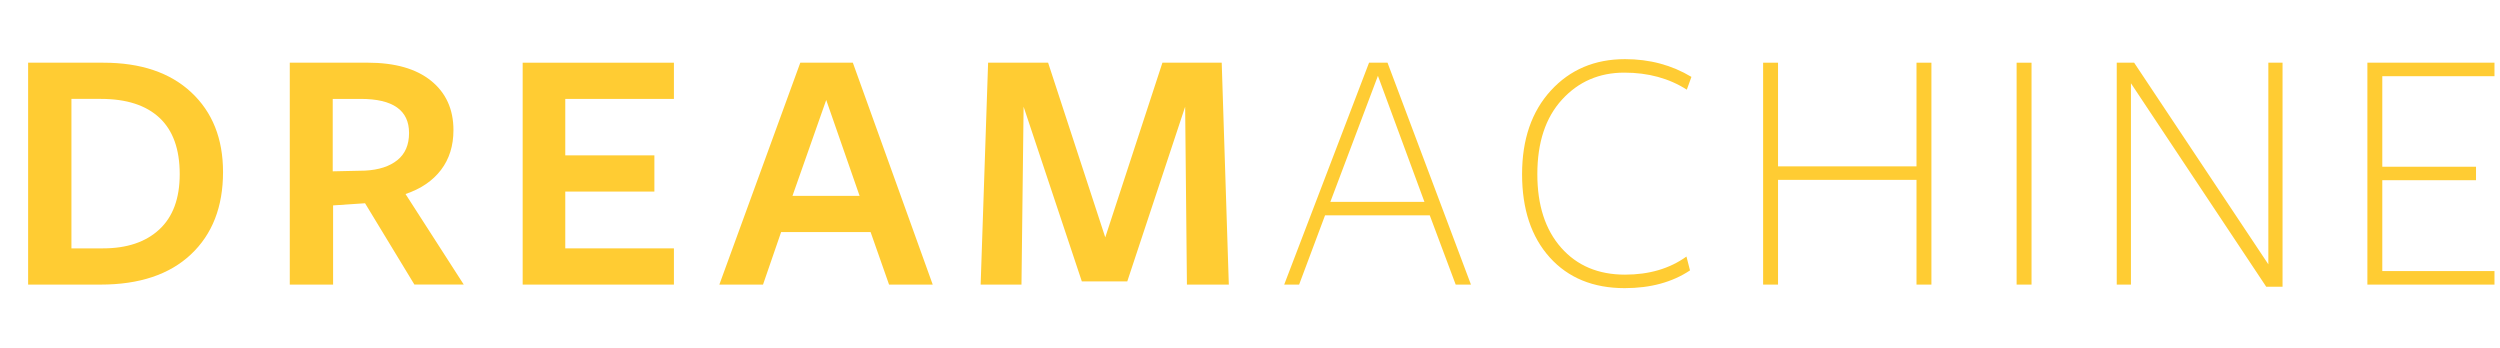 <svg xmlns="http://www.w3.org/2000/svg" width="338" height="47" viewBox="0 0 338 47">
  <path fill="#FC3" d="M30.154 23.26c0 4.704-1.448 8.416-4.344 11.137s-6.968 4.08-12.216 4.08H3.802v-30h10.176c5.056 0 9.016 1.336 11.88 4.008 2.864 2.671 4.296 6.263 4.296 10.775zm-5.856.287c0-3.375-.912-5.916-2.736-7.62-1.824-1.704-4.464-2.556-7.92-2.556H9.658v20.208h4.272c3.232 0 5.768-.853 7.608-2.556 1.84-1.705 2.76-4.195 2.76-7.476z"/>
  <path fill="#FC3" d="M45.034 27.771v10.703h-5.856v-30H49.69c3.712 0 6.576.816 8.592 2.448 2.016 1.632 3.024 3.856 3.024 6.672 0 2.112-.561 3.904-1.68 5.376-1.121 1.472-2.72 2.561-4.8 3.263l7.872 12.24h-6.672l-6.672-10.992-4.32.29zm-.049-4.607l4.368-.096c1.855-.096 3.312-.567 4.368-1.416 1.056-.847 1.584-2.071 1.584-3.672 0-3.072-2.177-4.608-6.528-4.608h-3.792v9.792z"/>
  <path fill="#FC3" d="M91.113 38.477H70.665v-30h20.448v4.896H76.425v7.632h12.048V25.9H76.425v7.68h14.688v4.897z"/>
  <path fill="#FC3" d="M115.304 8.476l10.8 30H120.2l-2.496-7.104h-12.096l-2.448 7.104h-5.904l10.944-30h7.104zm.912 18.001l-4.512-12.96-4.56 12.96h9.072z"/>
  <path fill="#FC3" d="M160.472 38.477l-.24-24.049-7.824 23.616h-6.144l-7.872-23.616-.288 24.049h-5.52l1.008-30h8.112l7.728 23.616 7.728-23.616h8.016l.96 30h-5.664z"/>
  <path fill="#FC3" d="M187.592 8.476l11.28 30h-2.063l-3.504-9.36h-14.16l-3.504 9.36h-2.017l11.472-30h2.496zm4.992 18.816l-6.288-17.041-6.433 17.041h12.721z"/>
  <path fill="#FC3" d="M228.68 10.396l-.623 1.728c-2.4-1.536-5.218-2.304-8.449-2.304-3.393 0-6.199 1.216-8.424 3.648-2.225 2.432-3.336 5.792-3.336 10.08 0 4.193 1.071 7.504 3.217 9.937 2.144 2.433 5.022 3.647 8.64 3.647 3.265 0 6.032-.815 8.305-2.448l.479 1.873c-2.399 1.601-5.346 2.399-8.832 2.399-4.256 0-7.633-1.384-10.129-4.151-2.495-2.769-3.743-6.521-3.743-11.257 0-4.704 1.296-8.472 3.889-11.304s5.937-4.248 10.031-4.248c3.326 0 6.318.8 8.975 2.4z"/>
  <path fill="#FC3" d="M261.128 38.477h-2.017v-14.16H240.39v14.16h-2.016v-30h2.016v14.016h18.721V8.476h2.017v30.001z"/>
  <path fill="#FC3" d="M274.663 38.477h-2.017v-30h2.017v30z"/>
  <path fill="#FC3" d="M306.68 35.739V8.476h1.92v30.288h-2.209L288.104 11.26v27.217h-1.92v-30h2.352l18.144 27.262z"/>
  <path fill="#FC3" d="M337.254 38.477H320.07v-30h17.184V10.3h-15.168v12.24h12.672v1.824h-12.672v12.288h15.168v1.825z"/>
</svg>
